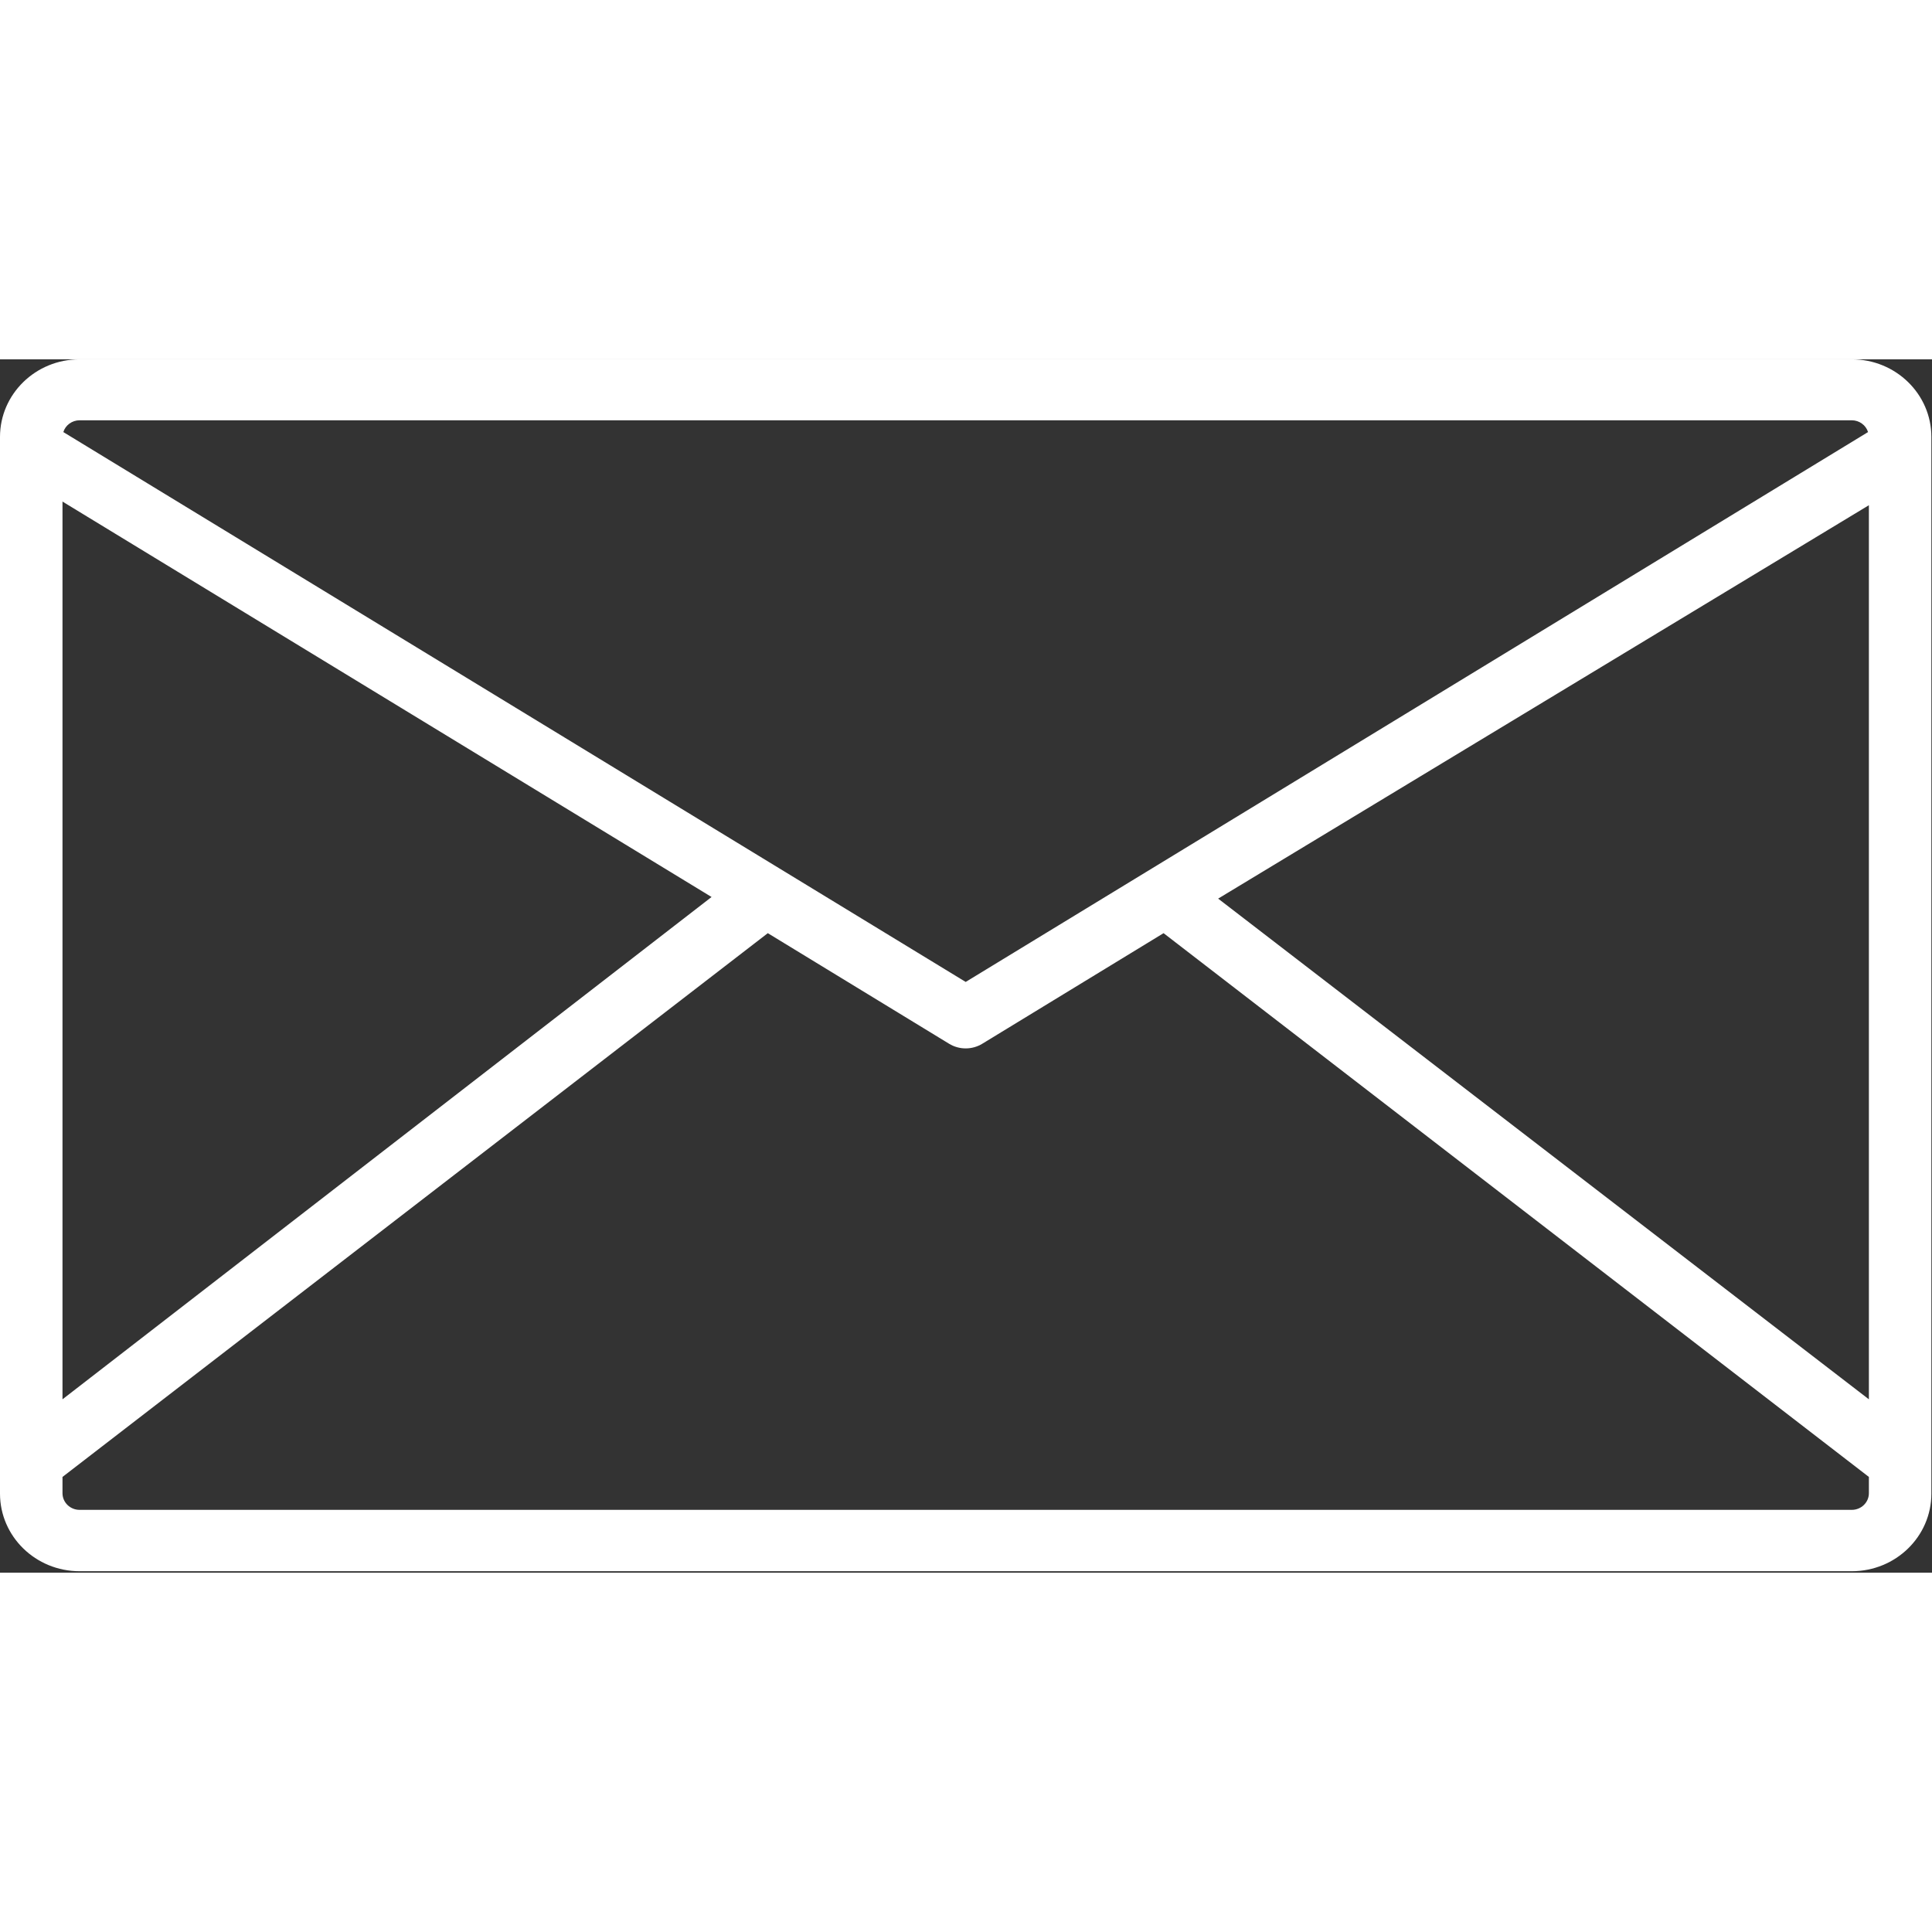 <svg width="100" height="100" viewBox="0 0 371 233" fill="none" xmlns="http://www.w3.org/2000/svg">
<rect x="0" y="0" width="371" height="233" fill="#333333" stroke="none"/>
<path d="M355.6 0H15.28C6.841 0 0 6.674 0 14.906V217.814C0 226.047 6.841 232.72 15.28 232.72H355.6C364.039 232.72 370.88 226.047 370.88 217.814V14.906C370.88 6.674 364.039 0 355.6 0ZM15.28 11.706H355.6C357.036 11.713 358.3 12.63 358.72 13.969L185.44 119.56L12.16 13.969C12.58 12.63 13.844 11.713 15.28 11.706ZM12 27.315L136.64 103.249L12 199.708V27.315ZM358.88 217.736C358.88 219.504 357.411 220.936 355.6 220.936H15.28C13.469 220.936 12 219.503 12 217.736V214.614L147.44 110.195L182.24 131.422C184.195 132.625 186.685 132.625 188.64 131.422L223.44 110.195L358.88 214.614V217.736ZM358.88 199.708L233.92 103.561L358.88 28.017V199.708Z" fill="white"/>
</svg>
